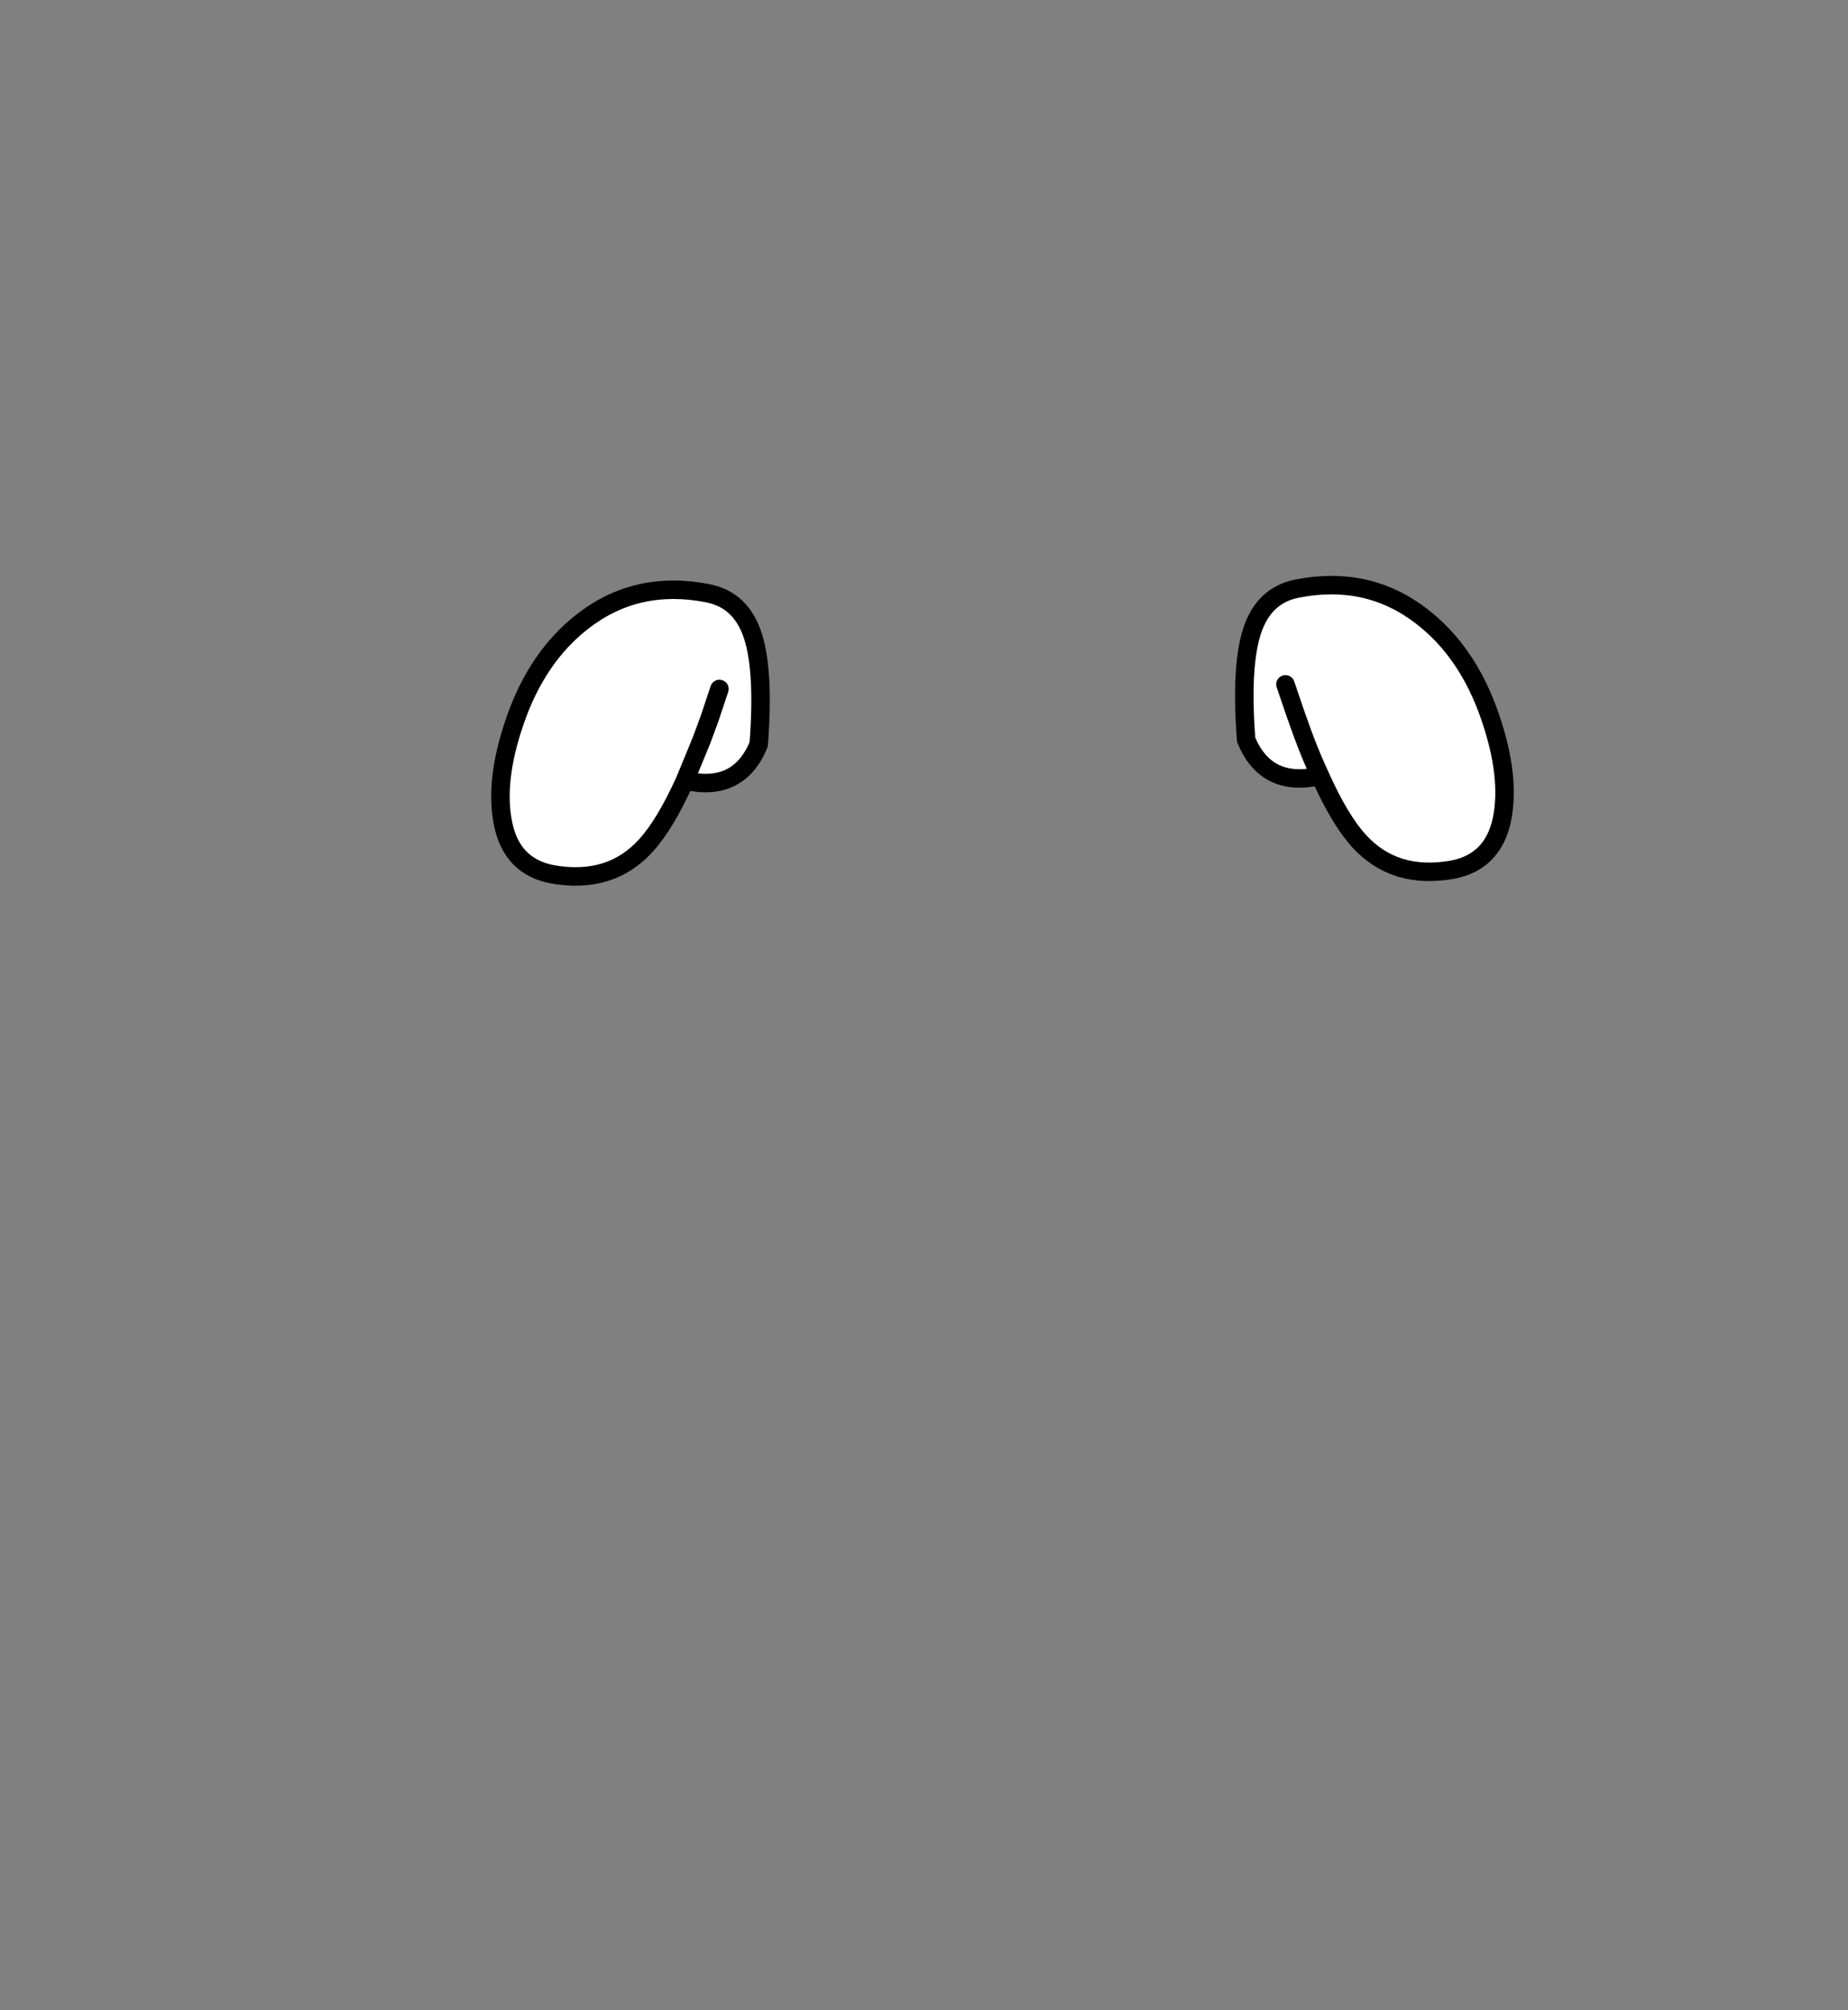 <?xml version="1.0" encoding="UTF-8" standalone="no"?>
<svg xmlns:xlink="http://www.w3.org/1999/xlink" height="434.9px" width="399.95px" xmlns="http://www.w3.org/2000/svg">
  <rect width="100%" height="100%" fill="#808080" stroke="none"/>
  <g transform="matrix(1, 0, 0, 1, 210.75, 443.1)">
    <use height="67.0" transform="matrix(1.0, 0.0, 0.0, 1.0, -104.45, -318.5)" width="221.3" xlink:href="#shape0"/>
  </g>
  <defs>
    <g id="shape0" transform="matrix(1, 0, 0, 1, 104.45, 318.5)">
      <path d="M69.9 -315.75 Q85.25 -318.8 96.95 -309.75 106.95 -302.05 111.75 -288.0 116.2 -275.05 114.3 -265.8 112.35 -256.6 103.55 -254.95 91.0 -252.75 83.35 -261.2 79.2 -265.75 74.95 -275.25 63.3 -272.55 58.95 -283.05 57.75 -298.7 60.15 -306.35 62.65 -314.3 69.9 -315.75 M67.45 -295.05 L69.65 -288.6 71.3 -284.0 Q73.1 -279.2 74.95 -275.25 73.1 -279.2 71.3 -284.0 L69.65 -288.6 67.45 -295.05 M-62.5 -274.25 Q-66.8 -264.75 -70.95 -260.2 -78.6 -251.75 -91.15 -253.95 -99.95 -255.6 -101.85 -264.8 -103.8 -274.05 -99.35 -287.0 -94.55 -301.05 -84.55 -308.75 -72.85 -317.8 -57.5 -314.75 -50.25 -313.3 -47.75 -305.35 -45.35 -297.7 -46.55 -282.05 -50.9 -271.55 -62.5 -274.25 L-58.9 -283.0 -57.2 -287.6 -55.05 -294.05 -57.2 -287.6 -58.9 -283.0 -62.5 -274.25" fill="#ffffff" fill-rule="evenodd" stroke="none"/>
      <path d="M69.9 -315.75 Q85.25 -318.8 96.95 -309.75 106.95 -302.05 111.75 -288.0 116.2 -275.05 114.3 -265.8 112.35 -256.6 103.55 -254.95 91.0 -252.75 83.35 -261.2 79.2 -265.75 74.95 -275.25 63.3 -272.55 58.95 -283.05 57.75 -298.7 60.15 -306.35 62.65 -314.3 69.9 -315.75 M74.95 -275.25 Q73.1 -279.2 71.3 -284.0 L69.65 -288.6 67.45 -295.05 M-62.5 -274.25 Q-50.9 -271.55 -46.55 -282.05 -45.35 -297.7 -47.75 -305.35 -50.25 -313.3 -57.5 -314.75 -72.85 -317.8 -84.55 -308.75 -94.55 -301.05 -99.35 -287.0 -103.8 -274.05 -101.85 -264.8 -99.95 -255.6 -91.15 -253.95 -78.6 -251.75 -70.95 -260.2 -66.8 -264.75 -62.5 -274.25 L-58.9 -283.0 -57.2 -287.6 -55.05 -294.05" fill="none" stroke="#000000" stroke-linecap="round" stroke-linejoin="round" stroke-width="4.0"/>
    </g>
  </defs>
</svg>
